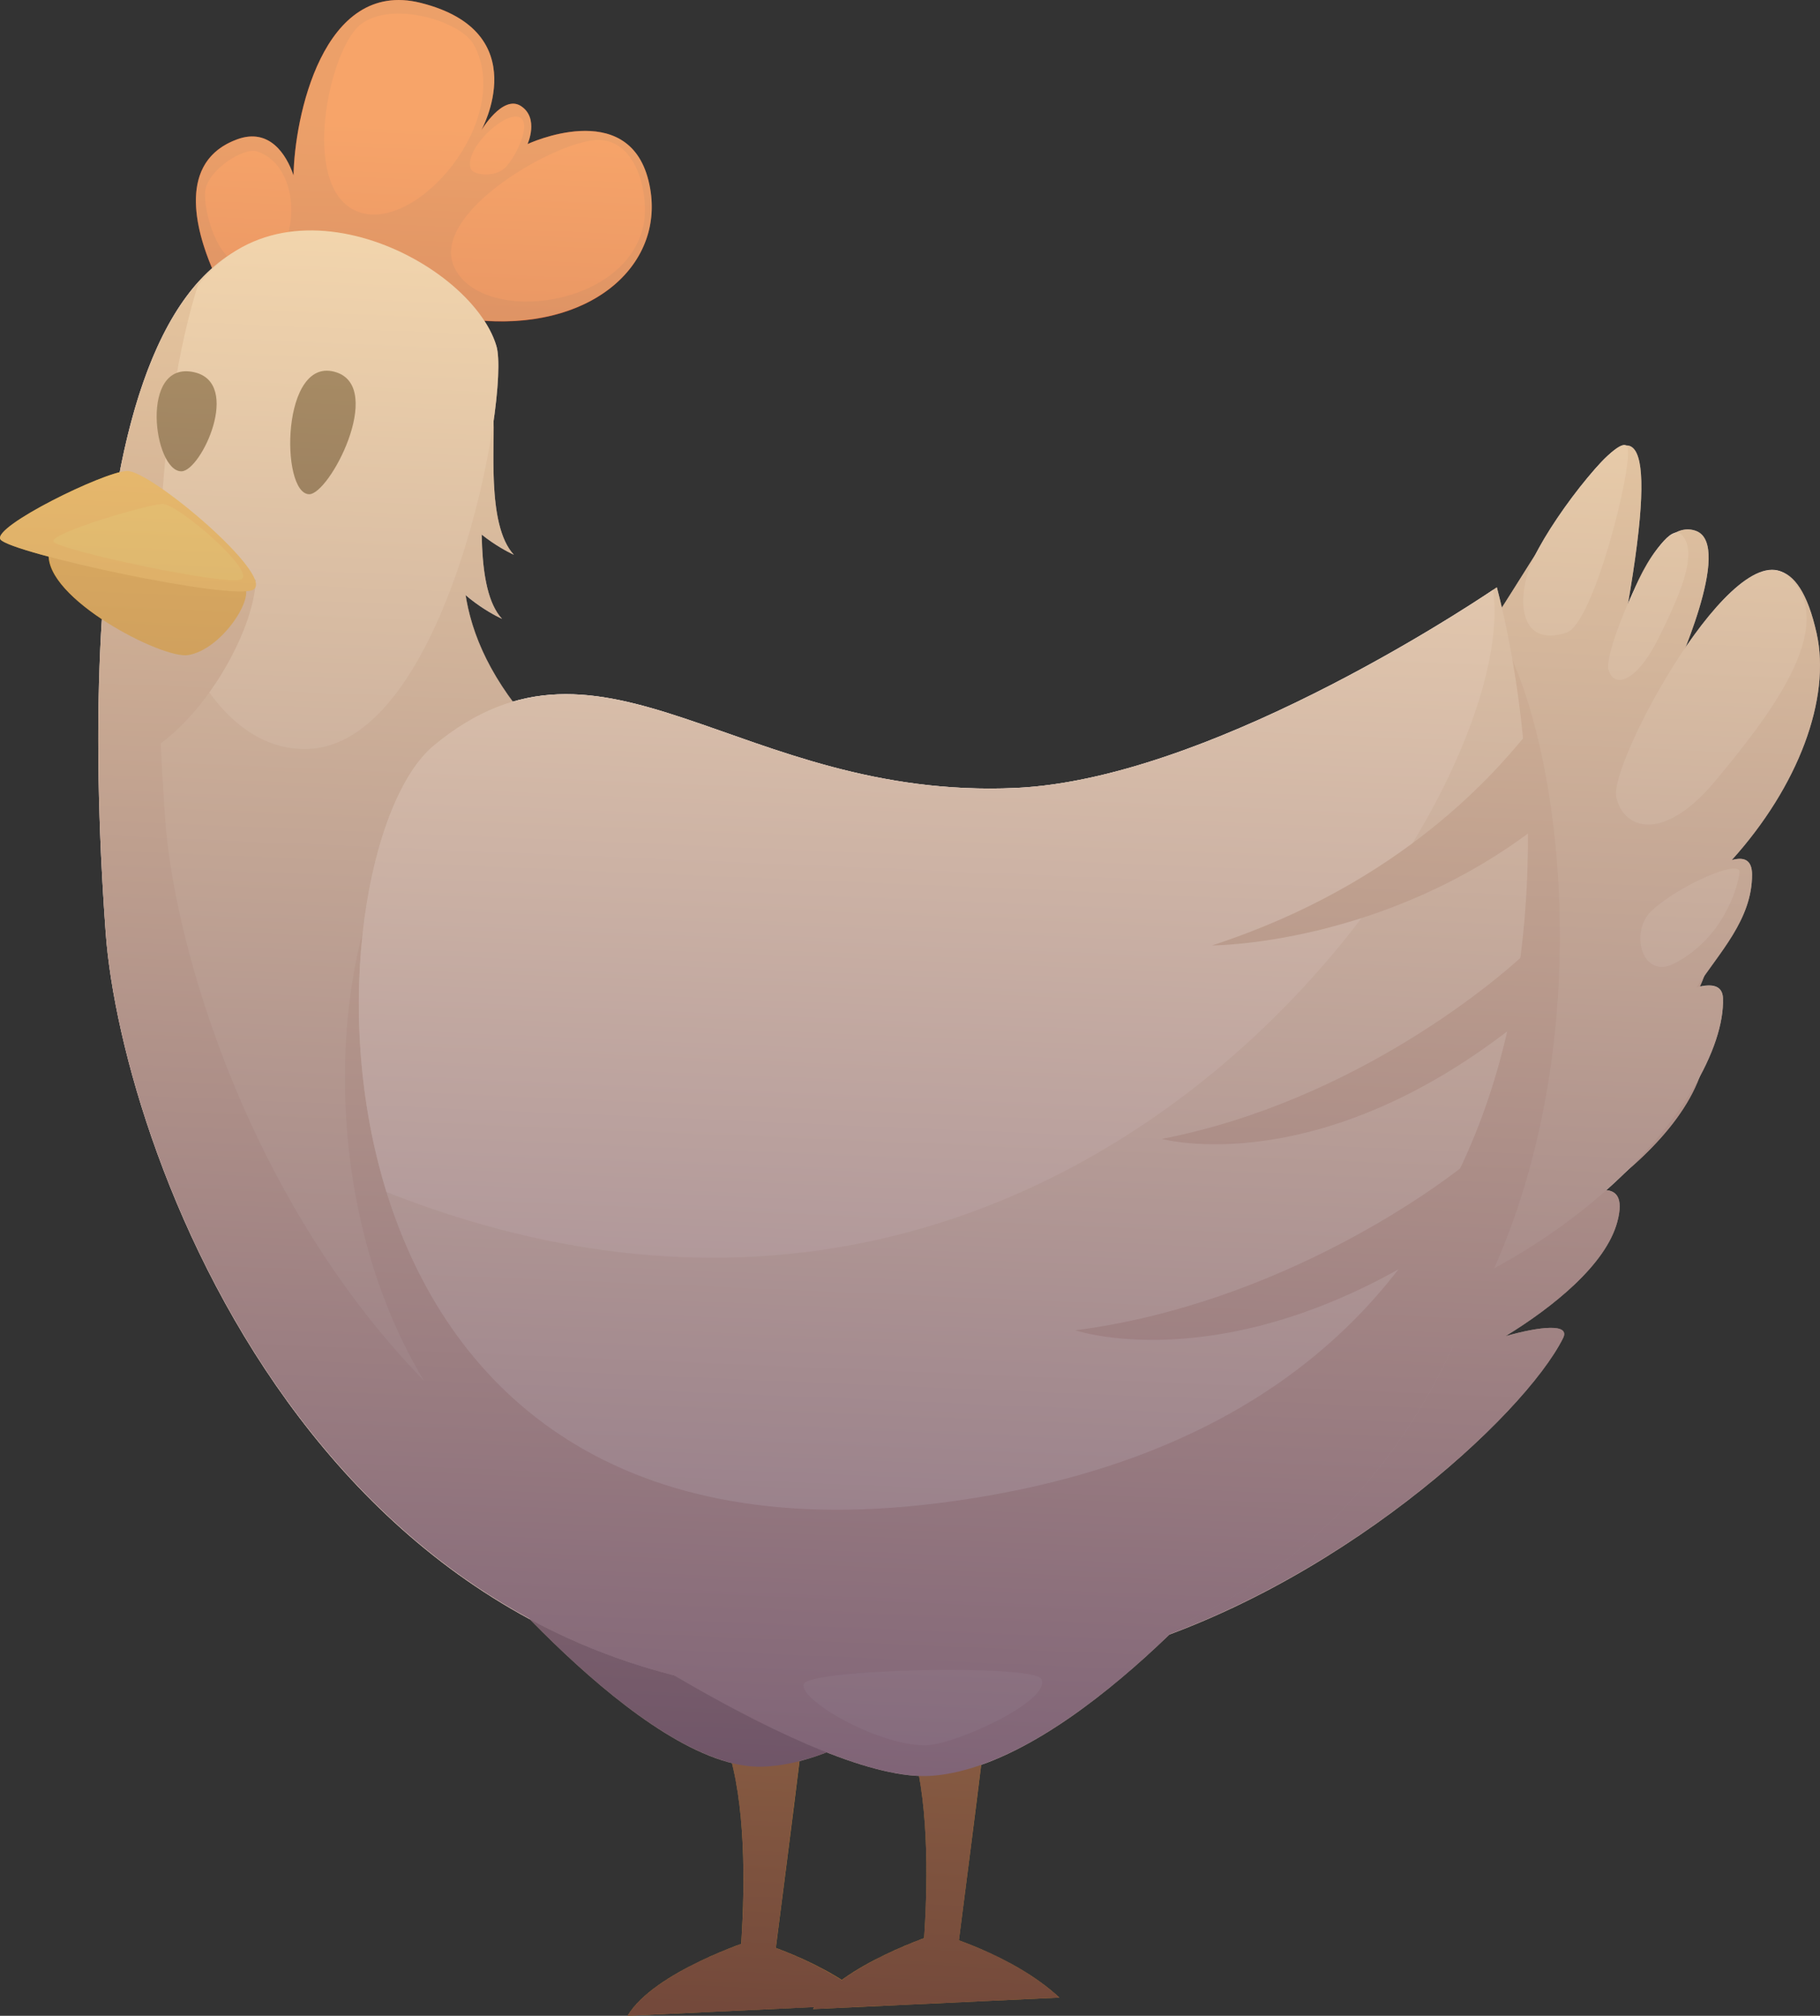<?xml version="1.0" encoding="utf-8"?>
<!-- Generator: Adobe Illustrator 15.0.0, SVG Export Plug-In . SVG Version: 6.00 Build 0)  -->
<!DOCTYPE svg PUBLIC "-//W3C//DTD SVG 1.1//EN" "http://www.w3.org/Graphics/SVG/1.1/DTD/svg11.dtd">
<svg version="1.1" id="Layer_1" xmlns="http://www.w3.org/2000/svg" xmlns:xlink="http://www.w3.org/1999/xlink" x="0px" y="0px"
	 width="78.721px" height="87.183px" viewBox="0 0 78.721 87.183" enable-background="new 0 0 78.721 87.183" xml:space="preserve">
<rect x="0" y="0" width="78.721" height="87.183" fill="#333333" stroke="none"/>
<g>
	<g>
		<path fill="#E5CFC4" d="M21.333,17.967c0.102,1.097-0.32,4.723,0.891,6.025c0,0-1.679-0.734-2.651-2.228L21.333,17.967z"/>
		<path fill="#E5CFC4" d="M20.823,20.739c0.1,1.098-0.319,4.725,0.891,6.026c0,0-1.679-0.734-2.651-2.229L20.823,20.739z"/>
		<path fill="#E8A62E" d="M42.728,73.852c0.012,0.33-1.537,12.271-1.537,12.271l-1.433-0.058c0,0,1.385-10.395-1.678-12.925
			L42.728,73.852z"/>
		<path fill="#E8A62E" d="M34.814,74.139c0.012,0.33-1.536,12.271-1.536,12.271l-1.434-0.058c0,0,1.385-10.396-1.679-12.926
			L34.814,74.139z"/>
		<path fill="#E8A62E" d="M45.824,86.396c-2.051-1.905-5.273-2.779-5.273-2.779s-4.244,1.364-5.385,3.276L45.824,86.396z"/>
		<path fill="#E8A62E" d="M37.8,86.686c-2.049-1.905-5.274-2.779-5.274-2.779s-4.243,1.365-5.383,3.276L37.8,86.686z"/>
		<path fill="#B39C8E" d="M32.982,76.409c-5.163,0.172-13.24-9.916-13.24-9.916l26.653,0.825
			C46.396,67.318,38.988,76.209,32.982,76.409z"/>
		<path fill="#DBC0B4" d="M62.423,30.216c5.715-3.287,4.695-10.183,7.666-10.182c1.777,0.002-0.38,7.718-0.38,7.718
			s1.288-3.899,2.962-3.299c1.672,0.6-0.982,6.309-0.982,6.309s4.627-8.973,6.205-1.876c0.625,2.814-1.584,6.32-4.474,9.527
			c0.542-0.156,0.876,0,0.879,0.618c0.011,1.949-0.63,3.672-1.601,5.166c0.68-0.184,1.125-0.084,1.145,0.464
			c0.095,2.623-2.141,5.03-4.51,6.811c0.586-0.022,0.897,0.328,0.623,1.362c-0.492,1.868-2.81,3.713-4.84,4.956
			c1.477-0.419,2.816-0.568,2.491,0.083c-1.679,3.362-9.876,10.923-19.463,13.619L62.423,30.216z"/>
		<path fill="#E5CFC4" d="M70.39,26.258c0,0,1.288-3.898,2.961-3.299c1.673,0.601-0.982,6.31-0.982,6.31s4.629-8.972,6.206-1.876
			c0.625,2.815-0.782,6.601-3.672,9.806c0.542-0.155,0.876,0.001,0.878,0.618c0.012,1.949-1.431,3.392-2.4,4.887
			c0.678-0.183,1.123-0.083,1.143,0.465c0.155,4.27-7.563,13.611-20.557,14.923l9.138-29.367
			C64.914,27.683,73.292,9.659,70.39,26.258z"/>
		<path fill="#CF4A27" d="M10.261,6.024c1.382-0.502,2.12,0.639,2.434,1.563c0.036-2.428,1.237-8.528,5.497-7.463
			c4.998,1.25,2.621,5.518,2.621,5.518s0.934-1.575,1.723-1.052c0.789,0.521,0.28,1.641,0.28,1.641s4.328-2.029,5.229,1.571
			c0.901,3.598-2.508,6.692-7.815,6.006L9.736,12.756C9.736,12.756,6.568,7.368,10.261,6.024z"/>
		<path fill="#EA5427" d="M11.115,6.547c-0.583-0.188-2.1,0.788-2.235,1.681c-0.135,0.894,0.76,4.518,2.937,2.893
			C12.968,10.26,12.948,7.136,11.115,6.547z"/>
		<path fill="#E5CFC4" d="M64.681,28.706c-14.01,8.209-38.446,7.017-42.417,1.757c-6.476-8.57,3.948-14.055-3.757-18.575
			C5.578,4.302,3.26,22.346,4.572,40.346C5.276,50,14.435,75.647,39.878,73.185C74.904,69.796,64.681,28.706,64.681,28.706z"/>
		<path fill="#F3E1D8" d="M21.47,14.962c-1.14-3.807-9.902-8.115-13.464-1.745c-3.563,6.371-0.86,19.276,5.235,19.178
			C19.334,32.297,22.085,17.021,21.47,14.962z"/>
		<path fill="#DBC0B4" d="M11.065,25.07c-0.088,2.635-3.095,7.456-5.955,7.927L5.043,24.37L11.065,25.07z"/>
		<path fill="#DBC0B4" d="M8.619,12.147c-1.882,5.822-2.108,14.579-1.47,23.333c0.704,9.653,9.862,35.302,35.305,32.84
			c10.58-1.024,17.027-5.492,20.879-11.223c-3.252,7.945-10.025,14.789-23.455,16.088C14.435,75.647,5.276,50,4.572,40.346
			C3.713,28.566,4.41,16.768,8.619,12.147z"/>
		<path fill="#DBC0B4" d="M18.155,35.566C12.5,40.244,10.773,72.75,43.093,69.622c28.791-2.787,26.227-36.197,21.334-42.874
			c0,0-12.32,10.259-21.112,10.658C31.337,37.949,25.526,29.465,18.155,35.566z"/>
		<path fill="#DBC0B4" d="M40.338,76.801c-5.046,0.402-17.02-8.078-17.02-8.078l30.751-1.775
			C54.07,66.948,46.504,76.308,40.338,76.801z"/>
		<path fill="#E8A62E" d="M10.596,25.381c0.351,0.593-1.044,2.717-2.458,2.952c-1.107,0.186-6.229-2.459-6.029-4.416
			C2.108,23.917,9.761,23.975,10.596,25.381z"/>
		<path fill="#FEC146" d="M10.975,25.491c0.88-0.632-4.475-5.168-5.489-5.123c-1.013,0.046-5.831,2.412-5.467,2.961
			C0.405,23.909,10.213,26.04,10.975,25.491z"/>
		<path fill="#4D3F2A" d="M13.367,21.375c-1.253-0.034-1.21-6.065,1.185-5.271C16.639,16.794,14.248,21.397,13.367,21.375z"/>
		<path fill="#4D3F2A" d="M7.853,20.384c-1.206,0.028-1.846-4.819,0.543-4.286C10.479,16.563,8.703,20.364,7.853,20.384z"/>
		<path fill="#F3E1D8" d="M18.769,32.239c-5.655,4.678-6.938,36.35,21.768,32.777C69.24,61.448,67.3,35.213,64.744,25.401
			c0,0-12.023,8.277-20.815,8.678C31.951,34.623,26.141,26.14,18.769,32.239z"/>
		<g>
			<path fill="#FFF1EA" d="M18.769,32.239c7.372-6.099,13.183,2.384,25.16,1.84c8.195-0.372,19.194-7.587,20.649-8.565
				c1.311,9.033-17.667,37.974-47.86,26.041C14.233,43.54,15.961,34.562,18.769,32.239z"/>
		</g>
		<path fill="#E5CFC4" d="M45.038,72.612c0.492,0.93-3.79,2.883-5.036,2.874c-2.113-0.015-5.489-2.004-5.237-2.655
			C35.017,72.178,44.698,71.969,45.038,72.612z"/>
		<path fill="#FFD353" d="M10.452,25.045c0.565-0.39-2.785-3.272-3.43-3.251c-0.644,0.024-4.932,1.287-4.706,1.634
			C2.555,23.796,9.961,25.387,10.452,25.045z"/>
		<path fill="#EA5427" d="M27.843,9.698c0.226-1.141-0.207-3.586-1.922-3.647c-1.716-0.059-7.534,3.211-6.222,5.611
			C21.009,14.063,27.131,13.289,27.843,9.698z"/>
		<path fill="#EA5427" d="M20.494,1.932c-0.56-1.021-3.541-1.929-4.897-0.876c-1.356,1.053-2.678,7.091-0.133,8.093
			C18.008,10.152,22.248,5.146,20.494,1.932z"/>
		<path fill="#EA5427" d="M20.358,7.294c0.088,0.263,0.913,0.391,1.401,0.037s1.346-2.104,0.659-2.276
			C21.732,4.881,20.077,6.467,20.358,7.294z"/>
		<path fill="#F3E1D8" d="M74.197,33.768c2.199-2.65,5.448-6.716,3.168-8.836c-2.279-2.12-7.785,8.085-7.456,9.541
			C70.237,35.93,72,36.417,74.197,33.768z"/>
		<path fill="#F3E1D8" d="M71.76,27.553c0.808-1.643,1.756-3.646,0.972-4.433c-0.877-0.873-3.376,4.979-3.164,5.822
			C69.782,29.786,70.775,29.562,71.76,27.553z"/>
		<path fill="#F3E1D8" d="M66.35,24.108c-0.798,1.649-0.715,3.943,1.403,3.254c1.178-0.384,2.865-7.149,2.648-7.989
			C70.181,18.529,67.322,22.092,66.35,24.108z"/>
		<path fill="#F3E1D8" d="M71.429,39.401c-0.953,0.896-0.414,2.995,0.998,2.265c2.132-1.104,2.742-3.313,2.813-3.932
			C75.308,37.117,72.589,38.303,71.429,39.401z"/>
		<path fill="#DBC0B4" d="M64.128,49.737c-1.689,1.529-8.756,6.65-17.617,7.798c0,0,7.063,2.405,16.73-4.369L64.128,49.737z"/>
		<path fill="#DBC0B4" d="M66.492,40.732c-1.508,1.57-7.903,6.908-16.238,8.525c0,0,6.843,1.906,15.604-5.175L66.492,40.732z"/>
		<path fill="#DBC0B4" d="M66.14,31.614c-1.371,1.692-5.459,6.591-13.715,9.275c0,0,7.436,0.007,14.131-5.192L66.14,31.614z"/>
	</g>
	<defs>
		<filter id="Adobe_OpacityMaskFilter" filterUnits="userSpaceOnUse" x="0" y="0" width="78.721" height="87.183">
			<feFlood  style="flood-color:white;flood-opacity:1" result="back"/>
			<feBlend  in="SourceGraphic" in2="back" mode="normal"/>
		</filter>
	</defs>
	<mask maskUnits="userSpaceOnUse" x="0" y="0" width="78.721" height="87.183" id="SVGID_1_">
		<g filter="url(#Adobe_OpacityMaskFilter)">
			<defs>
				<filter id="Adobe_OpacityMaskFilter_1_" filterUnits="userSpaceOnUse" x="0" y="0" width="78.721" height="87.183">
					<feFlood  style="flood-color:white;flood-opacity:1" result="back"/>
					<feBlend  in="SourceGraphic" in2="back" mode="normal"/>
				</filter>
			</defs>
			<mask maskUnits="userSpaceOnUse" x="0" y="0" width="78.721" height="87.183" id="SVGID_1_">
				<g filter="url(#Adobe_OpacityMaskFilter_1_)">
				</g>
			</mask>
			
				<linearGradient id="SVGID_2_" gradientUnits="userSpaceOnUse" x1="14.442" y1="5.575" x2="14.442" y2="88.118" gradientTransform="matrix(0.999 0.042 -0.042 0.999 26.063 -1.632)">
				<stop  offset="0.021" style="stop-color:#999999"/>
				<stop  offset="1" style="stop-color:#FFFFFF"/>
			</linearGradient>
			<path mask="url(#SVGID_1_)" fill="url(#SVGID_2_)" d="M0.02,23.329c0.106,0.162,0.938,0.44,2.098,0.749
				c0.036,0.889,1.067,1.89,2.29,2.701c-0.004,0.067-0.008,0.135-0.013,0.204c-0.007,0.127-0.016,0.253-0.023,0.381
				c-0.023,0.425-0.042,0.853-0.059,1.284c-0.005,0.136-0.009,0.271-0.014,0.407c-0.011,0.363-0.021,0.729-0.029,1.098
				c-0.002,0.109-0.005,0.219-0.007,0.328c-0.008,0.452-0.011,0.906-0.012,1.365c0,0.131,0,0.264,0.001,0.396
				c0.001,0.403,0.005,0.809,0.01,1.216c0.001,0.083,0.002,0.166,0.004,0.249c0.007,0.476,0.02,0.953,0.035,1.435
				c0.003,0.125,0.008,0.25,0.012,0.374c0.015,0.448,0.032,0.897,0.053,1.348c0.002,0.049,0.004,0.098,0.007,0.146
				c0.022,0.49,0.049,0.982,0.078,1.476c0.007,0.122,0.015,0.247,0.022,0.371c0.031,0.497,0.063,0.994,0.1,1.49
				c0.517,7.083,5.595,22.765,18.306,29.648c2.439,2.499,5.878,5.536,8.775,6.254c0.614,2.442,0.55,5.678,0.405,7.821
				c-1.131,0.415-4.007,1.589-4.916,3.113l8.084-0.376c-0.019,0.029-0.044,0.056-0.062,0.086l10.659-0.497
				c-1.362-1.268-3.239-2.076-4.348-2.478c0.275-2.136,0.689-5.366,0.965-7.593c2.926-1.03,5.937-3.501,8.16-5.65
				c8.5-3.172,15.473-9.73,17.007-12.802c0.325-0.651-1.015-0.502-2.491-0.083c2.03-1.243,4.348-3.088,4.84-4.956
				c0.252-0.949,0.008-1.319-0.488-1.357c0.314-0.279,0.619-0.561,0.905-0.843c1.374-1.178,2.581-2.561,3.142-4.061
				c0.696-1.287,1.042-2.468,1.008-3.405c-0.018-0.506-0.41-0.617-1.004-0.489c0.066-0.149,0.128-0.3,0.188-0.452
				c0.937-1.331,2.086-2.67,2.074-4.41c-0.002-0.617-0.336-0.773-0.878-0.618c2.89-3.205,4.297-6.99,3.672-9.806
				c-0.372-1.671-0.913-2.444-1.523-2.66c-1.098-0.474-2.721,1.173-4.146,3.259c0.676-1.719,1.61-4.614,0.445-5.032
				c-0.327-0.116-0.638-0.06-0.929,0.104c-0.191,0.058-0.413,0.26-0.651,0.569c-0.501,0.592-0.897,1.412-1.135,1.98
				c-0.074,0.161-0.148,0.321-0.22,0.484c0.882-5.102,0.675-6.859-0.083-6.83c-0.135-0.084-0.419,0.091-0.781,0.432
				c-0.162,0.146-0.335,0.325-0.514,0.532c-0.907,1.004-2.025,2.573-2.61,3.724c-0.509,0.804-1.009,1.607-1.468,2.324
				c-0.07-0.305-0.144-0.6-0.217-0.879c0,0-0.061,0.04-0.166,0.112l0,0c-0.179,0.12-0.504,0.335-0.947,0.619
				c-0.01,0.006-0.016,0.01-0.023,0.016c-0.068,0.043-0.144,0.091-0.219,0.138c-0.056,0.035-0.109,0.071-0.168,0.108
				c-0.065,0.041-0.137,0.085-0.205,0.128c-0.076,0.047-0.149,0.094-0.229,0.142c-0.067,0.043-0.139,0.086-0.208,0.129
				c-0.092,0.056-0.181,0.11-0.274,0.168c-0.069,0.043-0.144,0.088-0.216,0.132c-0.1,0.06-0.199,0.121-0.303,0.184
				c-0.078,0.046-0.158,0.092-0.238,0.14c-0.106,0.063-0.216,0.128-0.328,0.194c-0.08,0.047-0.16,0.093-0.242,0.142
				c-0.119,0.069-0.241,0.141-0.366,0.212c-0.081,0.047-0.161,0.092-0.244,0.14c-0.132,0.076-0.265,0.15-0.401,0.228
				c-0.081,0.047-0.163,0.093-0.246,0.139c-0.142,0.078-0.289,0.159-0.436,0.241c-0.08,0.044-0.16,0.087-0.242,0.133
				c-0.157,0.085-0.319,0.171-0.479,0.259c-0.076,0.039-0.152,0.082-0.23,0.121c-0.174,0.093-0.354,0.186-0.533,0.28
				c-0.067,0.035-0.136,0.07-0.203,0.105c-0.207,0.105-0.418,0.214-0.629,0.32c-0.044,0.022-0.086,0.044-0.131,0.064
				c-0.523,0.264-1.062,0.524-1.611,0.779c-0.014,0.007-0.029,0.014-0.045,0.02c-0.254,0.118-0.512,0.235-0.77,0.351
				c-0.069,0.03-0.141,0.063-0.211,0.094c-0.203,0.088-0.408,0.178-0.613,0.265c-0.095,0.042-0.19,0.08-0.285,0.12
				c-0.186,0.076-0.369,0.153-0.556,0.229c-0.104,0.042-0.21,0.083-0.316,0.125c-0.178,0.07-0.354,0.14-0.532,0.208
				c-0.111,0.044-0.223,0.084-0.337,0.126c-0.173,0.065-0.345,0.128-0.519,0.189c-0.117,0.041-0.234,0.083-0.352,0.123
				c-0.168,0.058-0.336,0.115-0.504,0.17c-0.121,0.041-0.244,0.08-0.365,0.119c-0.166,0.053-0.332,0.104-0.496,0.152
				c-0.123,0.038-0.246,0.074-0.369,0.109c-0.165,0.048-0.33,0.093-0.492,0.138c-0.123,0.033-0.245,0.066-0.367,0.099
				c-0.165,0.042-0.33,0.081-0.494,0.12c-0.12,0.026-0.241,0.057-0.361,0.084c-0.165,0.036-0.33,0.069-0.494,0.103
				c-0.118,0.022-0.235,0.047-0.352,0.069c-0.17,0.031-0.338,0.058-0.506,0.084c-0.11,0.018-0.222,0.037-0.332,0.053
				c-0.184,0.025-0.365,0.047-0.547,0.065c-0.092,0.012-0.184,0.023-0.273,0.033c-0.272,0.026-0.541,0.047-0.808,0.058
				c-10.082,0.458-15.794-5.479-21.746-3.731c-1.219-1.647-1.815-3.179-2.041-4.611c0.8,0.684,1.572,1.029,1.572,1.029
				c-0.698-0.752-0.854-2.277-0.879-3.645c0.731,0.584,1.39,0.872,1.39,0.872c-1.131-1.217-0.838-4.462-0.877-5.776
				c0.225-1.563,0.267-2.771,0.123-3.254c-0.109-0.363-0.287-0.729-0.524-1.092c4.891,0.329,7.959-2.638,7.099-6.069
				c-0.9-3.601-5.229-1.571-5.229-1.571s0.509-1.12-0.28-1.641c-0.789-0.523-1.723,1.052-1.723,1.052s2.377-4.268-2.621-5.518
				c-4.26-1.065-5.461,5.035-5.497,7.463c-0.314-0.924-1.051-2.064-2.434-1.563c-2.614,0.952-1.792,3.924-1.088,5.581
				C8.98,11.778,8.79,11.959,8.609,12.16c-0.156,0.173-0.305,0.356-0.452,0.547c-0.062,0.081-0.123,0.165-0.183,0.25
				c-0.116,0.163-0.23,0.333-0.34,0.508c-0.058,0.094-0.117,0.188-0.175,0.285c-0.114,0.192-0.226,0.395-0.333,0.603
				c-0.051,0.103-0.105,0.207-0.156,0.313c-0.103,0.212-0.204,0.43-0.301,0.655c-0.049,0.115-0.098,0.234-0.146,0.353
				c-0.087,0.217-0.173,0.438-0.253,0.664c-0.045,0.12-0.087,0.239-0.128,0.362c-0.093,0.277-0.186,0.56-0.272,0.85
				c-0.034,0.115-0.065,0.231-0.097,0.347c-0.067,0.239-0.132,0.481-0.195,0.728c-0.032,0.134-0.066,0.267-0.099,0.402
				c-0.077,0.326-0.151,0.653-0.221,0.993c-0.024,0.118-0.047,0.242-0.07,0.363c-0.002,0.014-0.005,0.026-0.008,0.041
				C3.75,20.775-0.317,22.823,0.02,23.329z M39.969,83.823c-0.829,0.309-2.384,0.955-3.56,1.812
				c-1.025-0.648-2.094-1.105-2.853-1.387c0.294-2.281,0.75-5.849,1.025-8.082c0.39-0.1,0.781-0.226,1.172-0.377
				c1.484,0.582,2.868,0.971,3.996,1.019C40.169,79.129,40.098,81.915,39.969,83.823z"/>
		</g>
	</mask>
	
		<linearGradient id="SVGID_3_" gradientUnits="userSpaceOnUse" x1="14.442" y1="5.575" x2="14.442" y2="88.118" gradientTransform="matrix(0.999 0.042 -0.042 0.999 26.063 -1.632)">
		<stop  offset="0.021" style="stop-color:#FFD995"/>
		<stop  offset="1" style="stop-color:#260C44"/>
	</linearGradient>
	<path opacity="0.6" fill="url(#SVGID_3_)" d="M0.02,23.329c0.106,0.162,0.938,0.44,2.098,0.749c0.036,0.889,1.067,1.89,2.29,2.701
		c-0.004,0.067-0.008,0.135-0.013,0.204c-0.007,0.127-0.016,0.253-0.023,0.381c-0.023,0.425-0.042,0.853-0.059,1.284
		c-0.005,0.136-0.009,0.271-0.014,0.407c-0.011,0.363-0.021,0.729-0.029,1.098c-0.002,0.109-0.005,0.219-0.007,0.328
		c-0.008,0.452-0.011,0.906-0.012,1.365c0,0.131,0,0.264,0.001,0.396c0.001,0.403,0.005,0.809,0.01,1.216
		c0.001,0.083,0.002,0.166,0.004,0.249c0.007,0.476,0.02,0.953,0.035,1.435c0.003,0.125,0.008,0.25,0.012,0.374
		c0.015,0.448,0.032,0.897,0.053,1.348c0.002,0.049,0.004,0.098,0.007,0.146c0.022,0.49,0.049,0.982,0.078,1.476
		c0.007,0.122,0.015,0.247,0.022,0.371c0.031,0.497,0.063,0.994,0.1,1.49c0.517,7.083,5.595,22.765,18.306,29.648
		c2.439,2.499,5.878,5.536,8.775,6.254c0.614,2.442,0.55,5.678,0.405,7.821c-1.131,0.415-4.007,1.589-4.916,3.113l8.084-0.376
		c-0.019,0.029-0.044,0.056-0.062,0.086l10.659-0.497c-1.362-1.268-3.239-2.076-4.348-2.478c0.275-2.136,0.689-5.366,0.965-7.593
		c2.926-1.03,5.937-3.501,8.16-5.65c8.5-3.172,15.473-9.73,17.007-12.802c0.325-0.651-1.015-0.502-2.491-0.083
		c2.03-1.243,4.348-3.088,4.84-4.956c0.252-0.949,0.008-1.319-0.488-1.357c0.314-0.279,0.619-0.561,0.905-0.843
		c1.374-1.178,2.581-2.561,3.142-4.061c0.696-1.287,1.042-2.468,1.008-3.405c-0.018-0.506-0.41-0.617-1.004-0.489
		c0.066-0.149,0.128-0.3,0.188-0.452c0.937-1.331,2.086-2.67,2.074-4.41c-0.002-0.617-0.336-0.773-0.878-0.618
		c2.89-3.205,4.297-6.99,3.672-9.806c-0.372-1.671-0.913-2.444-1.523-2.66c-1.098-0.474-2.721,1.173-4.146,3.259
		c0.676-1.719,1.61-4.614,0.445-5.032c-0.327-0.116-0.638-0.06-0.929,0.104c-0.191,0.058-0.413,0.26-0.651,0.569
		c-0.501,0.592-0.897,1.412-1.135,1.98c-0.074,0.161-0.148,0.321-0.22,0.484c0.882-5.102,0.675-6.859-0.083-6.83
		c-0.135-0.084-0.419,0.091-0.781,0.432c-0.162,0.146-0.335,0.325-0.514,0.532c-0.907,1.004-2.025,2.573-2.61,3.724
		c-0.509,0.804-1.009,1.607-1.468,2.324c-0.07-0.305-0.144-0.6-0.217-0.879c0,0-0.061,0.04-0.166,0.112l0,0
		c-0.179,0.12-0.504,0.335-0.947,0.619c-0.01,0.006-0.016,0.01-0.023,0.016c-0.068,0.043-0.144,0.091-0.219,0.138
		c-0.056,0.035-0.109,0.071-0.168,0.108c-0.065,0.041-0.137,0.085-0.205,0.128c-0.076,0.047-0.149,0.094-0.229,0.142
		c-0.067,0.043-0.139,0.086-0.208,0.129c-0.092,0.056-0.181,0.11-0.274,0.168c-0.069,0.043-0.144,0.088-0.216,0.132
		c-0.1,0.06-0.199,0.121-0.303,0.184c-0.078,0.046-0.158,0.092-0.238,0.14c-0.106,0.063-0.216,0.128-0.328,0.194
		c-0.08,0.047-0.16,0.093-0.242,0.142c-0.119,0.069-0.241,0.141-0.366,0.212c-0.081,0.047-0.161,0.092-0.244,0.14
		c-0.132,0.076-0.265,0.15-0.401,0.228c-0.081,0.047-0.163,0.093-0.246,0.139c-0.142,0.078-0.289,0.159-0.436,0.241
		c-0.08,0.044-0.16,0.087-0.242,0.133c-0.157,0.085-0.319,0.171-0.479,0.259c-0.076,0.039-0.152,0.082-0.23,0.121
		c-0.174,0.093-0.354,0.186-0.533,0.28c-0.067,0.035-0.136,0.07-0.203,0.105c-0.207,0.105-0.418,0.214-0.629,0.32
		c-0.044,0.022-0.086,0.044-0.131,0.064c-0.523,0.264-1.062,0.524-1.611,0.779c-0.014,0.007-0.029,0.014-0.045,0.02
		c-0.254,0.118-0.512,0.235-0.77,0.351c-0.069,0.03-0.141,0.063-0.211,0.094c-0.203,0.088-0.408,0.178-0.613,0.265
		c-0.095,0.042-0.19,0.08-0.285,0.12c-0.186,0.076-0.369,0.153-0.556,0.229c-0.104,0.042-0.21,0.083-0.316,0.125
		c-0.178,0.07-0.354,0.14-0.532,0.208c-0.111,0.044-0.223,0.084-0.337,0.126c-0.173,0.065-0.345,0.128-0.519,0.189
		c-0.117,0.041-0.234,0.083-0.352,0.123c-0.168,0.058-0.336,0.115-0.504,0.17c-0.121,0.041-0.244,0.08-0.365,0.119
		c-0.166,0.053-0.332,0.104-0.496,0.152c-0.123,0.038-0.246,0.074-0.369,0.109c-0.165,0.048-0.33,0.093-0.492,0.138
		c-0.123,0.033-0.245,0.066-0.367,0.099c-0.165,0.042-0.33,0.081-0.494,0.12c-0.12,0.026-0.241,0.057-0.361,0.084
		c-0.165,0.036-0.33,0.069-0.494,0.103c-0.118,0.022-0.235,0.047-0.352,0.069c-0.17,0.031-0.338,0.058-0.506,0.084
		c-0.11,0.018-0.222,0.037-0.332,0.053c-0.184,0.025-0.365,0.047-0.547,0.065c-0.092,0.012-0.184,0.023-0.273,0.033
		c-0.272,0.026-0.541,0.047-0.808,0.058c-10.082,0.458-15.794-5.479-21.746-3.731c-1.219-1.647-1.815-3.179-2.041-4.611
		c0.8,0.684,1.572,1.029,1.572,1.029c-0.698-0.752-0.854-2.277-0.879-3.645c0.731,0.584,1.39,0.872,1.39,0.872
		c-1.131-1.217-0.838-4.462-0.877-5.776c0.225-1.563,0.267-2.771,0.123-3.254c-0.109-0.363-0.287-0.729-0.524-1.092
		c4.891,0.329,7.959-2.638,7.099-6.069c-0.9-3.601-5.229-1.571-5.229-1.571s0.509-1.12-0.28-1.641
		c-0.789-0.523-1.723,1.052-1.723,1.052s2.377-4.268-2.621-5.518c-4.26-1.065-5.461,5.035-5.497,7.463
		c-0.314-0.924-1.051-2.064-2.434-1.563c-2.614,0.952-1.792,3.924-1.088,5.581C8.98,11.778,8.79,11.959,8.609,12.16
		c-0.156,0.173-0.305,0.356-0.452,0.547c-0.062,0.081-0.123,0.165-0.183,0.25c-0.116,0.163-0.23,0.333-0.34,0.508
		c-0.058,0.094-0.117,0.188-0.175,0.285c-0.114,0.192-0.226,0.395-0.333,0.603c-0.051,0.103-0.105,0.207-0.156,0.313
		c-0.103,0.212-0.204,0.43-0.301,0.655c-0.049,0.115-0.098,0.234-0.146,0.353c-0.087,0.217-0.173,0.438-0.253,0.664
		c-0.045,0.12-0.087,0.239-0.128,0.362c-0.093,0.277-0.186,0.56-0.272,0.85c-0.034,0.115-0.065,0.231-0.097,0.347
		c-0.067,0.239-0.132,0.481-0.195,0.728c-0.032,0.134-0.066,0.267-0.099,0.402c-0.077,0.326-0.151,0.653-0.221,0.993
		c-0.024,0.118-0.047,0.242-0.07,0.363c-0.002,0.014-0.005,0.026-0.008,0.041C3.75,20.775-0.317,22.823,0.02,23.329z M39.969,83.823
		c-0.829,0.309-2.384,0.955-3.56,1.812c-1.025-0.648-2.094-1.105-2.853-1.387c0.294-2.281,0.75-5.849,1.025-8.082
		c0.39-0.1,0.781-0.226,1.172-0.377c1.484,0.582,2.868,0.971,3.996,1.019C40.169,79.129,40.098,81.915,39.969,83.823z"/>
</g>
</svg>
